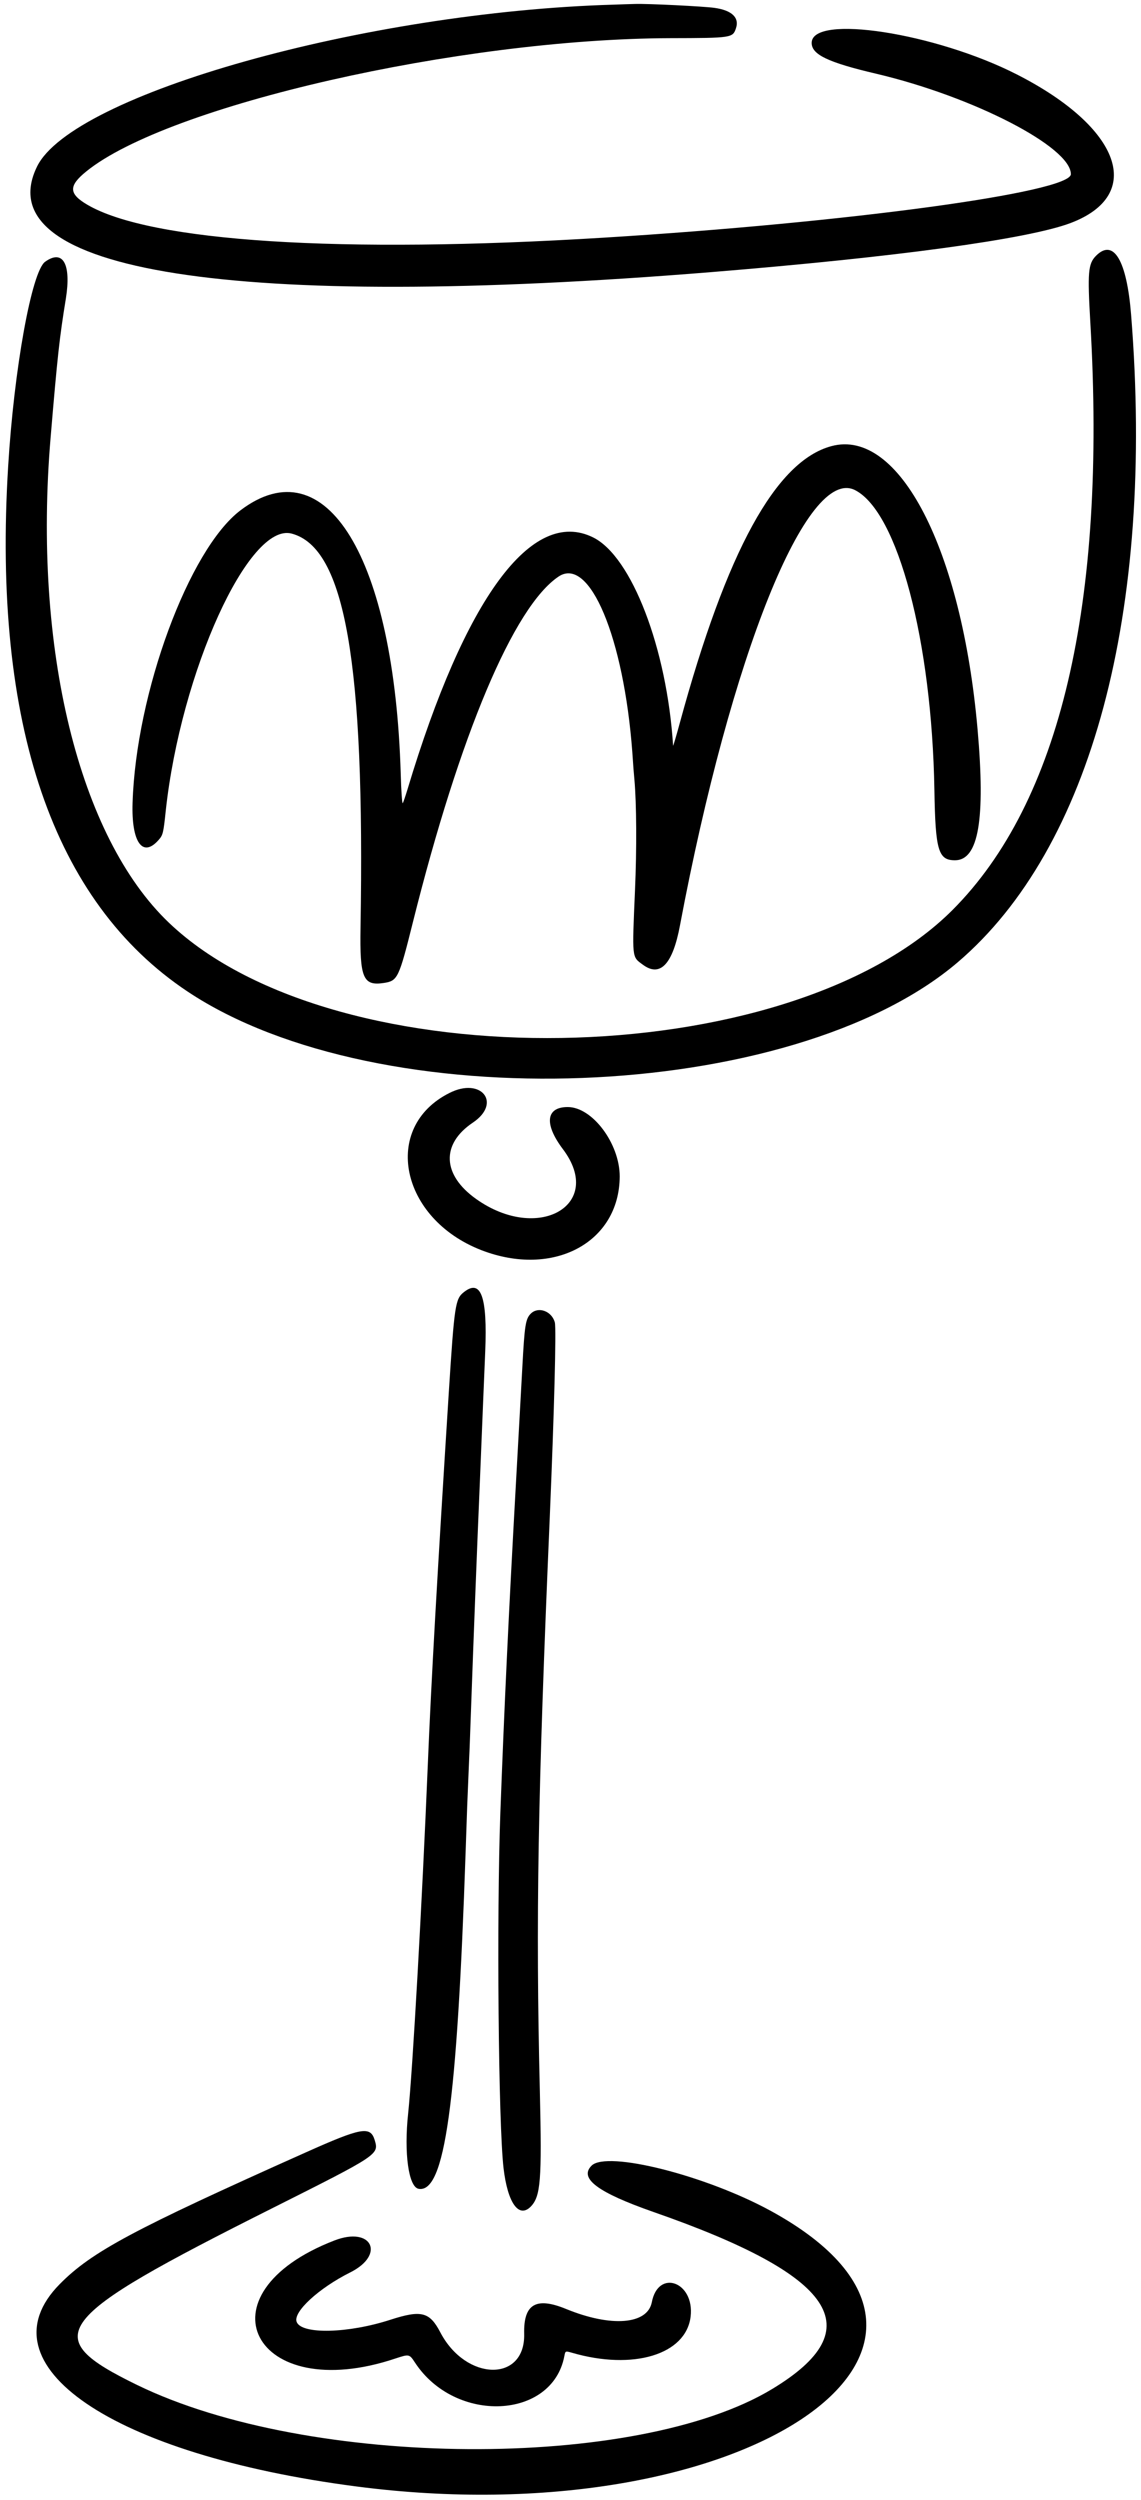 <svg width="174" height="381" viewBox="0 0 174 381" fill="none" xmlns="http://www.w3.org/2000/svg">
<path d="M93.545 0.71C55.728 1.821 11.03 14.363 5.646 25.388C-2.195 41.433 35.793 47.373 108.395 41.476C136.747 39.169 156.746 36.434 163.241 33.998C174.629 29.703 170.954 19.448 155.122 11.372C142.666 5.005 123.778 2.099 123.778 6.543C123.778 8.316 126.257 9.513 133.649 11.243C148.413 14.726 163.305 22.396 163.305 26.541C163.305 29.319 129.205 33.934 92.05 36.22C51.946 38.699 22.931 36.84 13.316 31.199C10.475 29.533 10.432 28.336 13.146 26.135C25.538 16.072 70.064 5.923 102.199 5.816C111.642 5.795 111.749 5.774 112.241 4.278C112.775 2.676 111.578 1.565 108.972 1.201C107.326 0.966 98.737 0.539 96.857 0.603C96.088 0.625 94.614 0.667 93.545 0.71Z" fill="black"/>
<path d="M167.15 38.971C165.933 40.189 165.826 41.492 166.274 49.162C168.774 92.108 161.681 122.234 145.25 138.685C120.146 163.79 51.24 164.923 25.772 140.63C12.013 127.532 5.005 98.838 7.718 66.682C8.765 54.247 9.064 51.513 10.047 45.487C10.88 40.231 9.598 37.945 6.885 39.889C4.834 41.342 2.142 56.213 1.244 71.062C-1.17 110.397 8.081 137.446 28.593 151.099C57.864 170.606 120.744 168.213 146.041 146.655C166.445 129.263 176.103 93.261 172.492 47.966C171.83 39.676 169.821 36.3 167.15 38.971Z" fill="black"/>
<path d="M126.79 67.989C118.329 70.253 110.808 83.949 103.672 110.165C103.117 112.216 102.646 113.776 102.646 113.647C101.706 98.798 96.322 84.803 90.447 81.898C81.11 77.283 70.897 91.149 62.137 120.314C61.816 121.361 61.496 122.322 61.41 122.407C61.325 122.493 61.175 120.485 61.111 117.921C60.128 84.953 49.723 67.882 36.669 77.774C28.806 83.735 20.73 105.614 20.217 122.365C20.025 128.326 21.734 130.783 24.17 128.027C24.853 127.258 24.917 127.001 25.281 123.518C27.588 102.345 37.951 79.547 44.489 81.321C52.629 83.5 55.663 100.871 54.979 141.38C54.851 149.051 55.364 150.29 58.547 149.799C60.641 149.478 60.833 149.093 62.97 140.526C70.128 111.917 78.353 92.431 85.191 87.859C89.912 84.718 95.126 97.153 96.429 114.652C96.536 116.361 96.685 118.241 96.749 118.839C97.07 122.45 97.113 129.33 96.835 135.697C96.386 146.145 96.344 145.782 98.01 147C100.659 148.987 102.582 146.978 103.693 141.039C111.449 99.867 123.072 70.958 130.401 74.697C136.917 78.031 142.109 97.666 142.494 120.42C142.643 129.629 143.092 131.103 145.635 131.103C149.224 131.103 150.292 124.907 149.075 111.126C146.66 83.692 137.11 65.211 126.79 67.989Z" fill="black"/>
<path d="M68.524 166.572C58.162 171.785 61.003 185.716 73.417 190.523C84.378 194.754 94.462 189.369 94.505 179.285C94.505 174.285 90.339 168.709 86.578 168.709C83.245 168.709 82.946 171.294 85.852 175.14C92.24 183.643 82.049 189.455 72.584 182.703C67.435 179.028 67.242 174.349 72.114 171.08C76.558 168.089 73.396 164.094 68.524 166.572Z" fill="black"/>
<path d="M70.748 196.91C69.424 197.936 69.296 198.876 68.441 212.187C66.689 239.877 65.749 256.435 65.236 269.02C64.381 289.745 62.928 315.555 62.245 322.05C61.582 328.139 62.309 333.267 63.826 333.566C67.821 334.293 69.701 320.747 71.005 282.267C71.197 276.37 71.282 274.126 71.539 268.165C71.603 266.99 71.731 263.187 71.859 259.726C72.223 249.62 72.671 237.676 73.248 224.151C73.526 217.208 73.868 209.024 73.996 205.948C74.338 197.615 73.355 194.859 70.748 196.91Z" fill="black"/>
<path d="M80.938 200.199C80.148 200.99 79.998 201.951 79.656 208.34C79.485 211.63 79.037 219.471 78.695 225.753C77.562 246.072 76.9 260.237 76.302 276.283C75.725 292.094 76.003 323.694 76.793 330.446C77.413 335.702 79.101 338.095 80.917 336.3C82.455 334.74 82.647 332.305 82.327 318.737C81.686 292.222 82.007 273.869 83.844 231.094C84.506 215.412 84.848 202.507 84.613 201.545C84.165 199.815 82.092 199.046 80.938 200.199Z" fill="black"/>
<path d="M46.646 328.01C20.345 339.762 13.999 343.138 9.106 348.094C-3.03 360.38 17.054 374.075 54.338 378.925C112.795 386.553 155.89 357.923 117.559 336.941C107.624 331.514 92.54 327.711 90.211 330.04C88.267 331.985 91.151 334.121 99.633 337.091C127.495 346.791 132.943 354.91 117.752 364.076C97.112 376.554 47.116 376.233 20.9 363.456C5.752 356.064 7.739 353.479 41.454 336.557C57.799 328.352 57.799 328.352 57.137 326.13C56.474 323.972 55.107 324.229 46.646 328.01Z" fill="black"/>
<path d="M51.028 341.429C29.854 349.591 38.678 366.684 60.322 359.42C62.416 358.736 62.416 358.736 63.292 360.061C69.445 369.419 84.252 368.735 86.068 359.035C86.218 358.266 86.218 358.266 87.2 358.544C96.58 361.278 104.635 358.821 105.319 353.031C105.938 347.754 100.383 345.724 99.4 350.852C98.738 354.249 93.204 354.698 86.324 351.877C81.731 349.997 79.829 351.13 79.936 355.659C80.128 363.094 71.048 362.924 67.138 355.424C65.514 352.326 64.253 352.006 59.596 353.501C53.122 355.616 45.964 355.787 45.238 353.843C44.661 352.347 48.592 348.715 53.421 346.301C58.827 343.587 56.69 339.25 51.028 341.429Z" fill="black"/>
</svg>
